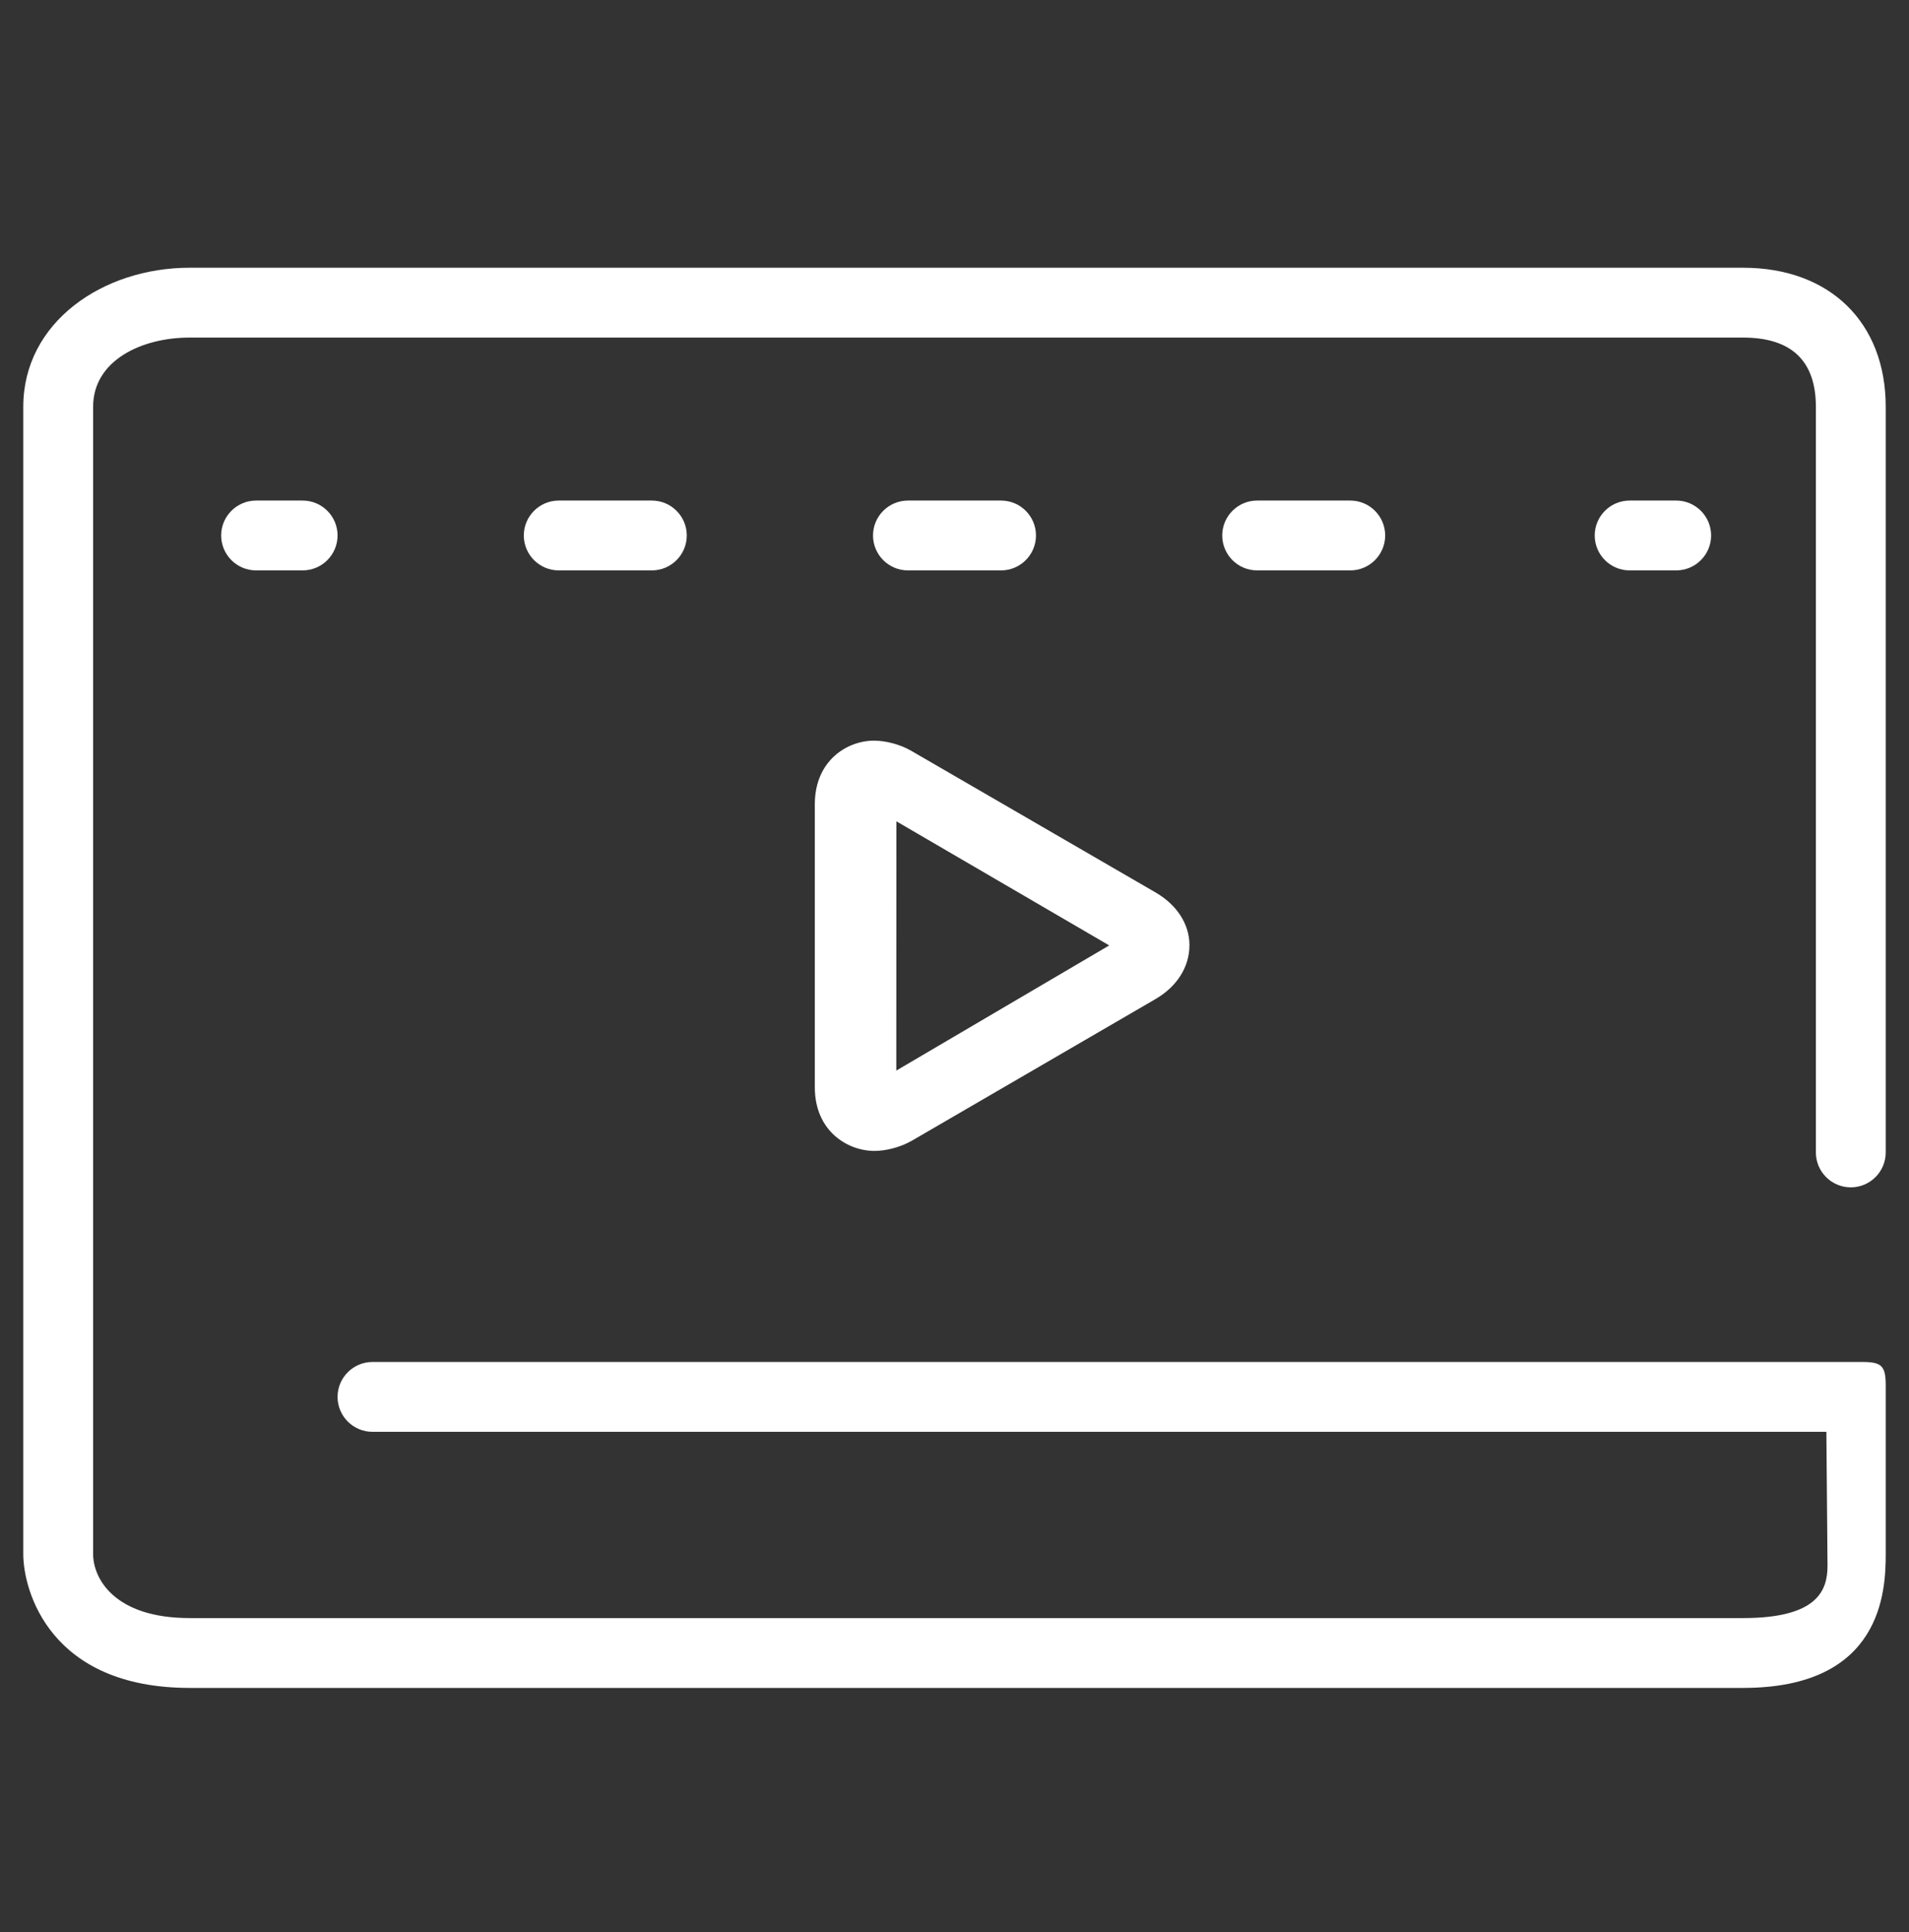 <?xml version="1.0" encoding="utf-8"?>
<!-- Generator: Adobe Illustrator 16.0.0, SVG Export Plug-In . SVG Version: 6.00 Build 0)  -->
<!DOCTYPE svg PUBLIC "-//W3C//DTD SVG 1.1//EN" "http://www.w3.org/Graphics/SVG/1.1/DTD/svg11.dtd">
<svg version="1.1" id="레이어_1" xmlns="http://www.w3.org/2000/svg" xmlns:xlink="http://www.w3.org/1999/xlink" x="0px"
	 y="0px" width="82px" height="83px" viewBox="0 0 82 83" enable-background="new 0 0 82 83" xml:space="preserve">
<rect x="0" y="0" width="82" height="83" fill="#333333" stroke="none"/>
<g>
	<g>
		<g>
			<path fill="#FFFFFF" d="M37.563,49.435C36.411,49.435,35,48.589,35,46.7V34.547c0-1.889,1.4-2.734,2.54-2.734
				c0.479,0,1.1,0.146,1.6,0.435l10.489,6.081c0.91,0.525,1.463,1.351,1.463,2.266c0,0.934-0.528,1.782-1.478,2.329l-10.443,6.071
				C38.664,49.285,38.044,49.435,37.563,49.435z M38.5,45.984l9.146-5.376l-9.143-5.331L38.5,45.984z"/>
		</g>
	</g>
	<g>
		<path fill="#FFFFFF" d="M8.143,72.5C2.147,72.5,1,68.329,1,66.751v-49.28C1,13.842,4.418,11.5,8.143,11.5h66.732
			C78.59,11.5,81,13.842,81,17.471V49.5c0,0.827-0.673,1.5-1.5,1.5S78,50.327,78,49.5V17.471c0-1.979-1.059-2.971-3.125-2.971H8.143
			C6.066,14.5,4,15.492,4,17.471v49.28C4,67.798,4.914,69.5,8.143,69.5h66.732c3.213,0,3.625-1.202,3.625-2.249L78.451,61.5H16
			c-0.827,0-1.5-0.673-1.5-1.5s0.673-1.5,1.5-1.5h64c0.827,0,1,0.173,1,1v7.251c0,1.578-0.146,5.749-6.125,5.749H8.143z"/>
	</g>
	<g>
		<g>
			<path fill="#FFFFFF" d="M11,24.5c-0.827,0-1.5-0.673-1.5-1.5s0.673-1.5,1.5-1.5h2c0.827,0,1.5,0.673,1.5,1.5s-0.673,1.5-1.5,1.5
				H11z"/>
		</g>
		<g>
			<path fill="#FFFFFF" d="M54,24.5c-0.827,0-1.5-0.673-1.5-1.5s0.673-1.5,1.5-1.5h4c0.827,0,1.5,0.673,1.5,1.5s-0.673,1.5-1.5,1.5
				H54z M39,24.5c-0.827,0-1.5-0.673-1.5-1.5s0.673-1.5,1.5-1.5h4c0.827,0,1.5,0.673,1.5,1.5s-0.673,1.5-1.5,1.5H39z M24,24.5
				c-0.827,0-1.5-0.673-1.5-1.5s0.673-1.5,1.5-1.5h4c0.827,0,1.5,0.673,1.5,1.5s-0.673,1.5-1.5,1.5H24z"/>
		</g>
		<g>
			<path fill="#FFFFFF" d="M70,24.5c-0.827,0-1.5-0.673-1.5-1.5s0.673-1.5,1.5-1.5h2c0.827,0,1.5,0.673,1.5,1.5s-0.673,1.5-1.5,1.5
				H70z"/>
		</g>
	</g>
</g>
</svg>

